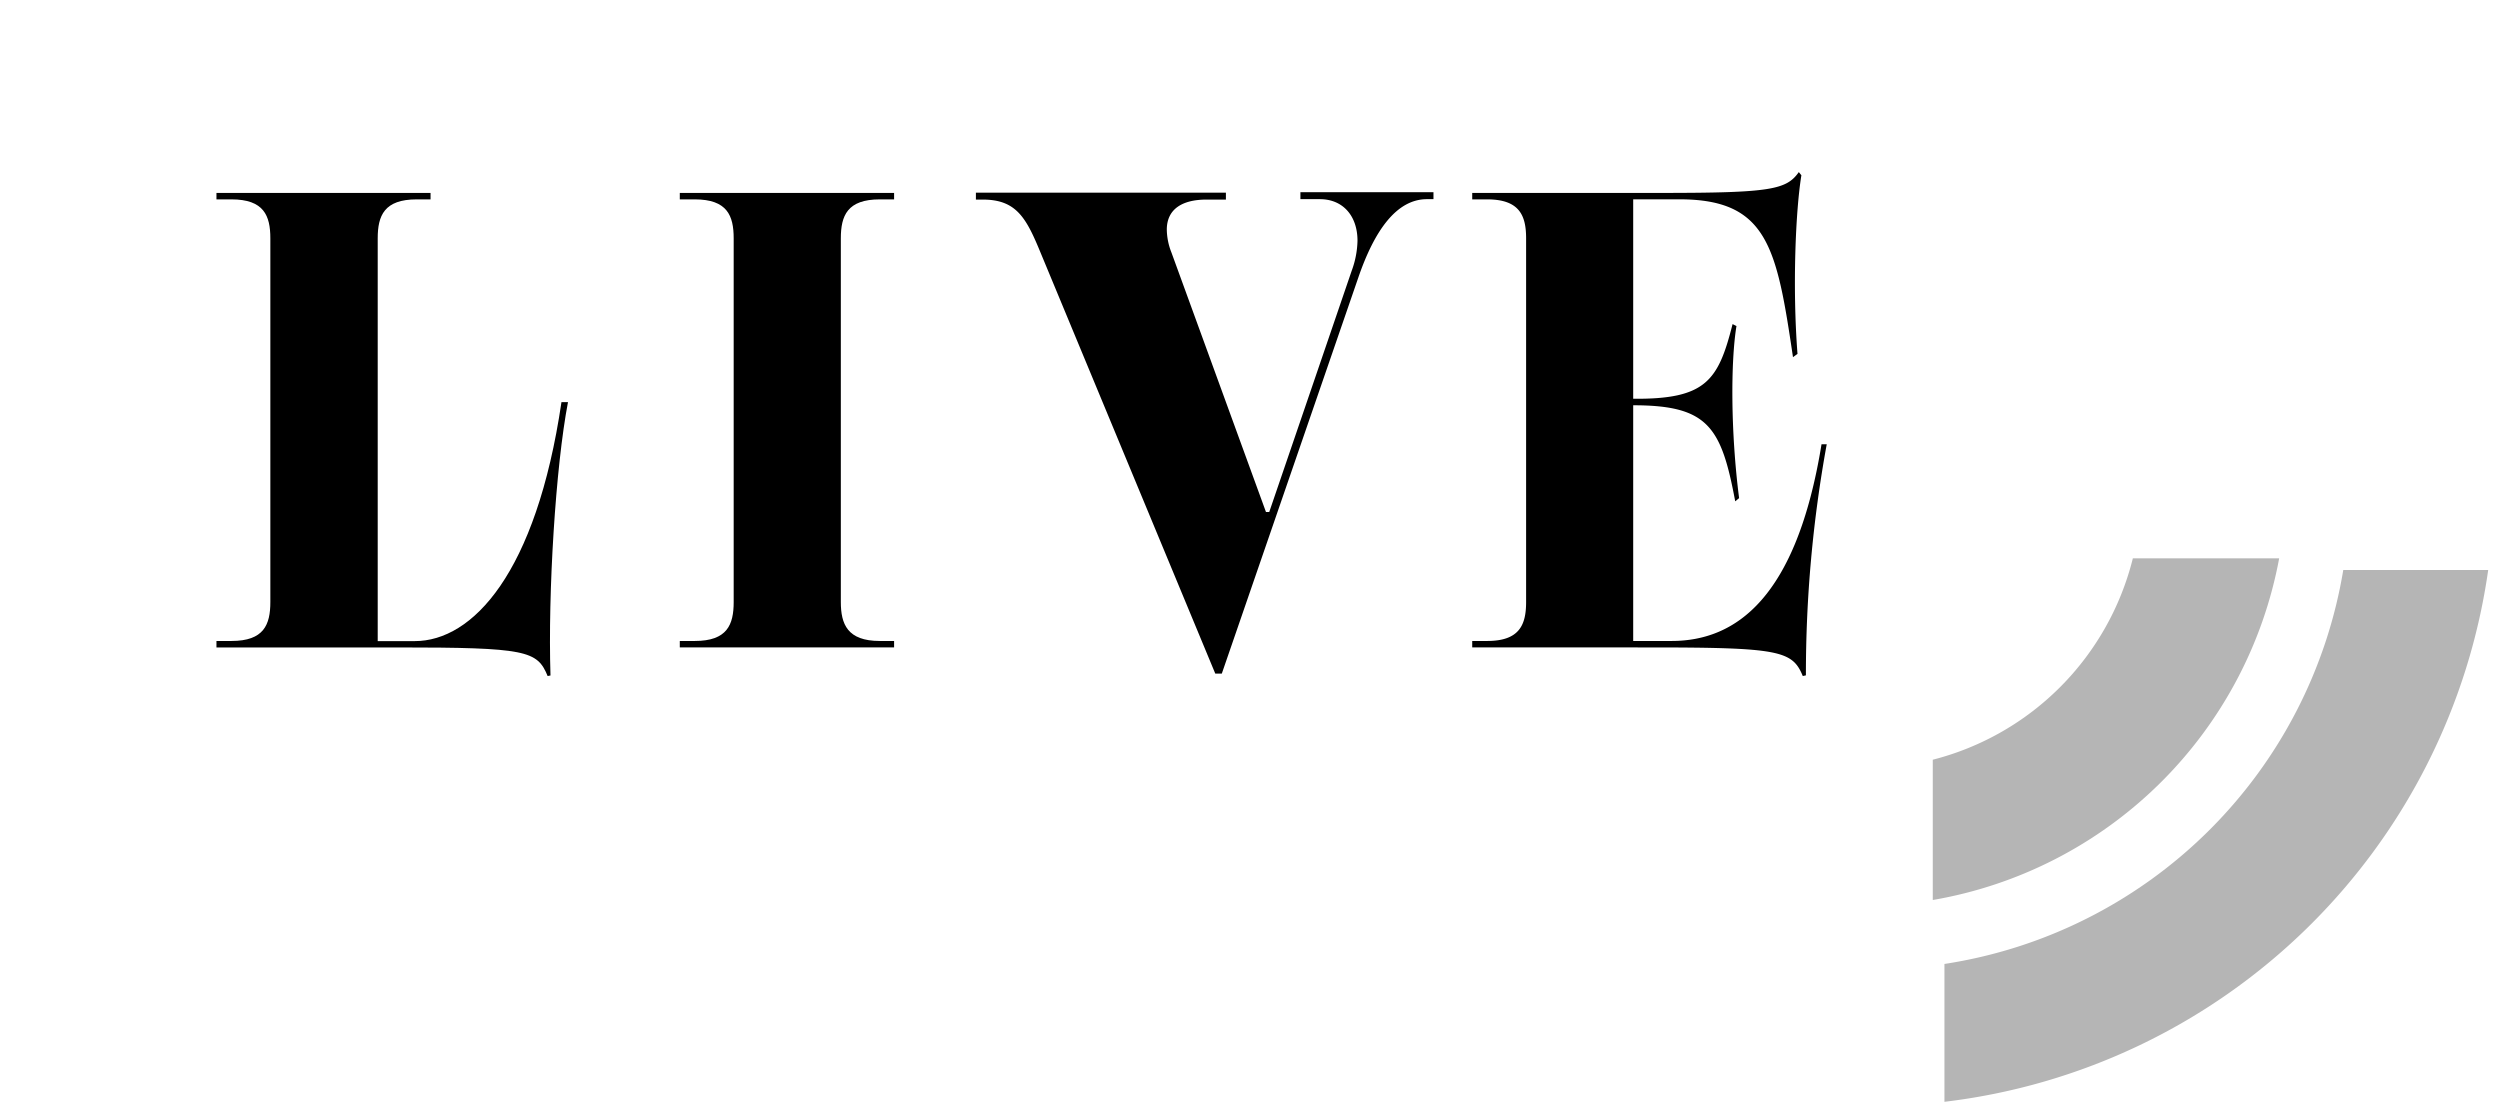 <svg id="Warstwa_1" data-name="Warstwa 1" xmlns="http://www.w3.org/2000/svg" viewBox="0 0 360 160">
  <defs>
    <style>
      .cls-1 {
        fill: #b5b5b5;
      }
    </style>
  </defs>
  <title>stacja_live</title>
  <g>
    <path class="cls-1" d="M358.3,82.08H337.43A68.75,68.75,0,0,1,280,138.81v19.85a89.8,89.8,0,0,0,78.3-76.58"/>
    <path class="cls-1" d="M328.2,80.4H307.13a39.86,39.86,0,0,1-28.81,29V129.6A61.27,61.27,0,0,0,328.2,80.4"/>
  </g>
  <g>
    <path d="M78.86,97.35c-1.5-3.65-3-4.12-21.69-4.12h-26V92.3h2.16c4.67,0,5.6-2.34,5.6-5.61V34.32c0-3.27-.93-5.61-5.6-5.61H31.17v-.93H62v.93H60c-4.67,0-5.61,2.34-5.61,5.61v58h5.33c8.32,0,17.49-9.73,21.13-34.41h.94c-1.78,9.25-2.9,27.4-2.52,39.36Z"/>
    <path d="M97.89,92.3h2.16c4.67,0,5.6-2.34,5.6-5.61V34.32c0-3.27-.93-5.61-5.6-5.61H97.89v-.93h30.86v.93h-2.06c-4.67,0-5.61,2.34-5.61,5.61V86.69c0,3.18.94,5.61,5.61,5.61h2.06v.93H97.89Z"/>
    <path d="M149.86,36.43c-2.06-5-3.46-7.69-8.33-7.69h-1v-1h36v1h-2.8c-3.46,0-5.71,1.35-5.71,4.33a9.21,9.21,0,0,0,.66,3.27L182.3,73.73h.47L194.64,39a13.26,13.26,0,0,0,.84-4.32c0-3.65-2.15-6-5.42-6h-2.8v-1h19.16v1h-.93c-4.39,0-7.58,4.52-9.91,11.34L175.94,97H175Z"/>
    <path d="M259.6,97.35c-1.49-3.65-3.37-4.12-22.07-4.12H212V92.3h2.15c4.67,0,5.61-2.34,5.61-5.61V34.32c0-3.27-.94-5.61-5.61-5.61H212v-.93h27.3c15.71,0,17.95-.47,19.73-3l.37.46c-.84,5.15-1.3,16.18-.56,25.72l-.65.47c-2.34-15.81-3.65-22.73-16.37-22.73h-6.64V57.42c10.48.1,12.26-2.62,14.31-10.75l.56.28c-.84,5.14-.84,15.24.38,24.78l-.56.46c-2-10.75-3.93-13.83-14.69-13.83V92.3h5.52c9.26,0,18-6.17,21.6-28.33h.75a184.45,184.45,0,0,0-3,33.28Z"/>
  </g>
</svg>
